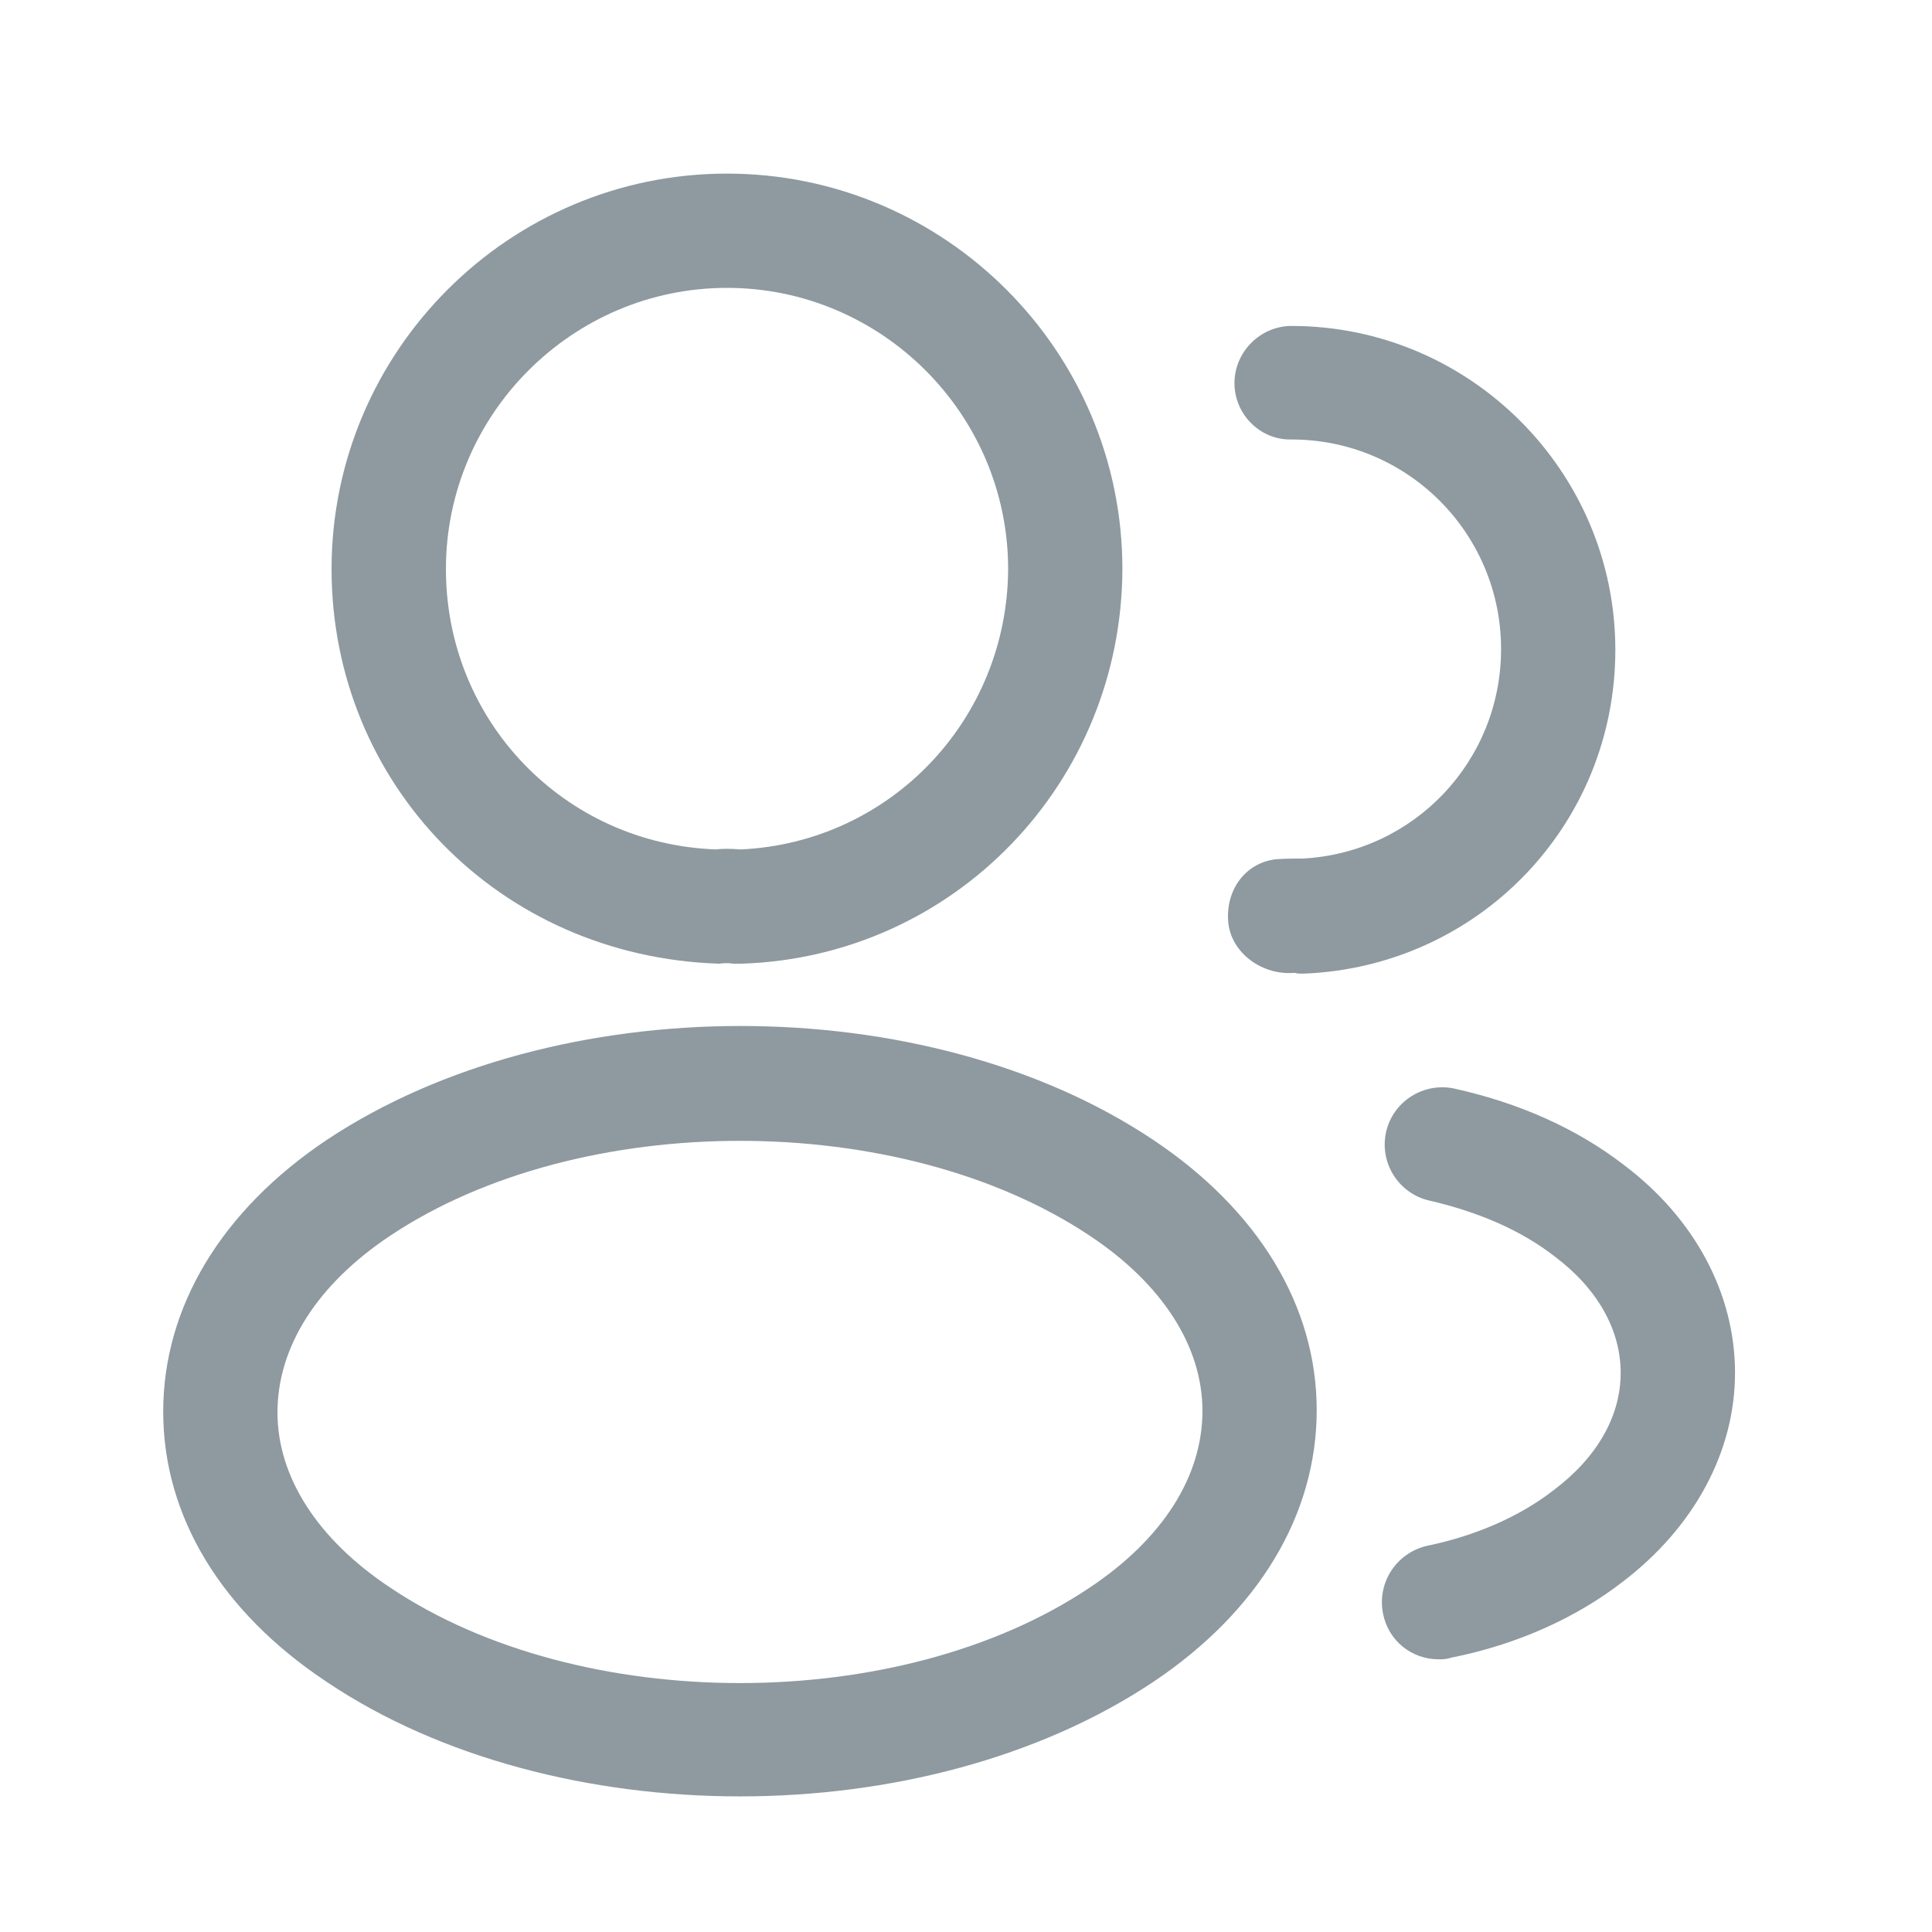 <svg width="21" height="21" viewBox="0 0 21 21" fill="none" xmlns="http://www.w3.org/2000/svg">
<path d="M8.035 10.475C8.01 10.475 7.994 10.475 7.969 10.475C7.927 10.467 7.869 10.467 7.82 10.475C5.418 10.4 3.604 8.512 3.604 6.185C3.604 3.817 5.534 1.887 7.902 1.887C10.271 1.887 12.2 3.817 12.2 6.185C12.192 8.512 10.37 10.4 8.06 10.475C8.051 10.475 8.043 10.475 8.035 10.475ZM7.902 3.129C6.221 3.129 4.847 4.504 4.847 6.185C4.847 7.841 6.138 9.175 7.786 9.233C7.836 9.224 7.944 9.224 8.051 9.233C9.675 9.158 10.95 7.825 10.958 6.185C10.958 4.504 9.584 3.129 7.902 3.129Z" fill="#8E9AA0"/>
<path d="M14.146 10.583C14.122 10.583 14.097 10.583 14.072 10.574C13.732 10.607 13.385 10.367 13.351 10.028C13.318 9.688 13.525 9.382 13.865 9.34C13.964 9.332 14.072 9.332 14.163 9.332C15.372 9.266 16.316 8.272 16.316 7.055C16.316 5.796 15.298 4.777 14.039 4.777C13.699 4.786 13.418 4.504 13.418 4.165C13.418 3.825 13.699 3.543 14.039 3.543C15.977 3.543 17.558 5.125 17.558 7.063C17.558 8.968 16.068 10.508 14.171 10.583C14.163 10.583 14.155 10.583 14.146 10.583Z" fill="#8E9AA0"/>
<path d="M8.043 19.526C6.42 19.526 4.789 19.112 3.555 18.284C2.404 17.522 1.774 16.479 1.774 15.344C1.774 14.21 2.404 13.158 3.555 12.388C6.039 10.74 10.064 10.74 12.532 12.388C13.675 13.15 14.312 14.193 14.312 15.328C14.312 16.462 13.683 17.514 12.532 18.284C11.289 19.112 9.666 19.526 8.043 19.526ZM4.242 13.431C3.447 13.961 3.016 14.64 3.016 15.353C3.016 16.056 3.455 16.735 4.242 17.257C6.304 18.64 9.782 18.64 11.844 17.257C12.639 16.727 13.07 16.048 13.07 15.336C13.07 14.632 12.631 13.953 11.844 13.431C9.782 12.057 6.304 12.057 4.242 13.431Z" fill="#8E9AA0"/>
<path d="M15.637 18.036C15.347 18.036 15.091 17.837 15.033 17.539C14.966 17.199 15.182 16.877 15.513 16.802C16.035 16.694 16.515 16.487 16.888 16.197C17.36 15.841 17.616 15.394 17.616 14.922C17.616 14.45 17.36 14.003 16.896 13.655C16.532 13.373 16.076 13.175 15.538 13.05C15.207 12.976 14.991 12.645 15.066 12.305C15.14 11.974 15.472 11.759 15.811 11.833C16.523 11.991 17.144 12.272 17.649 12.661C18.42 13.241 18.859 14.061 18.859 14.922C18.859 15.783 18.411 16.603 17.641 17.191C17.128 17.589 16.482 17.878 15.77 18.019C15.72 18.036 15.679 18.036 15.637 18.036Z" fill="#8E9AA0"/>
</svg>
